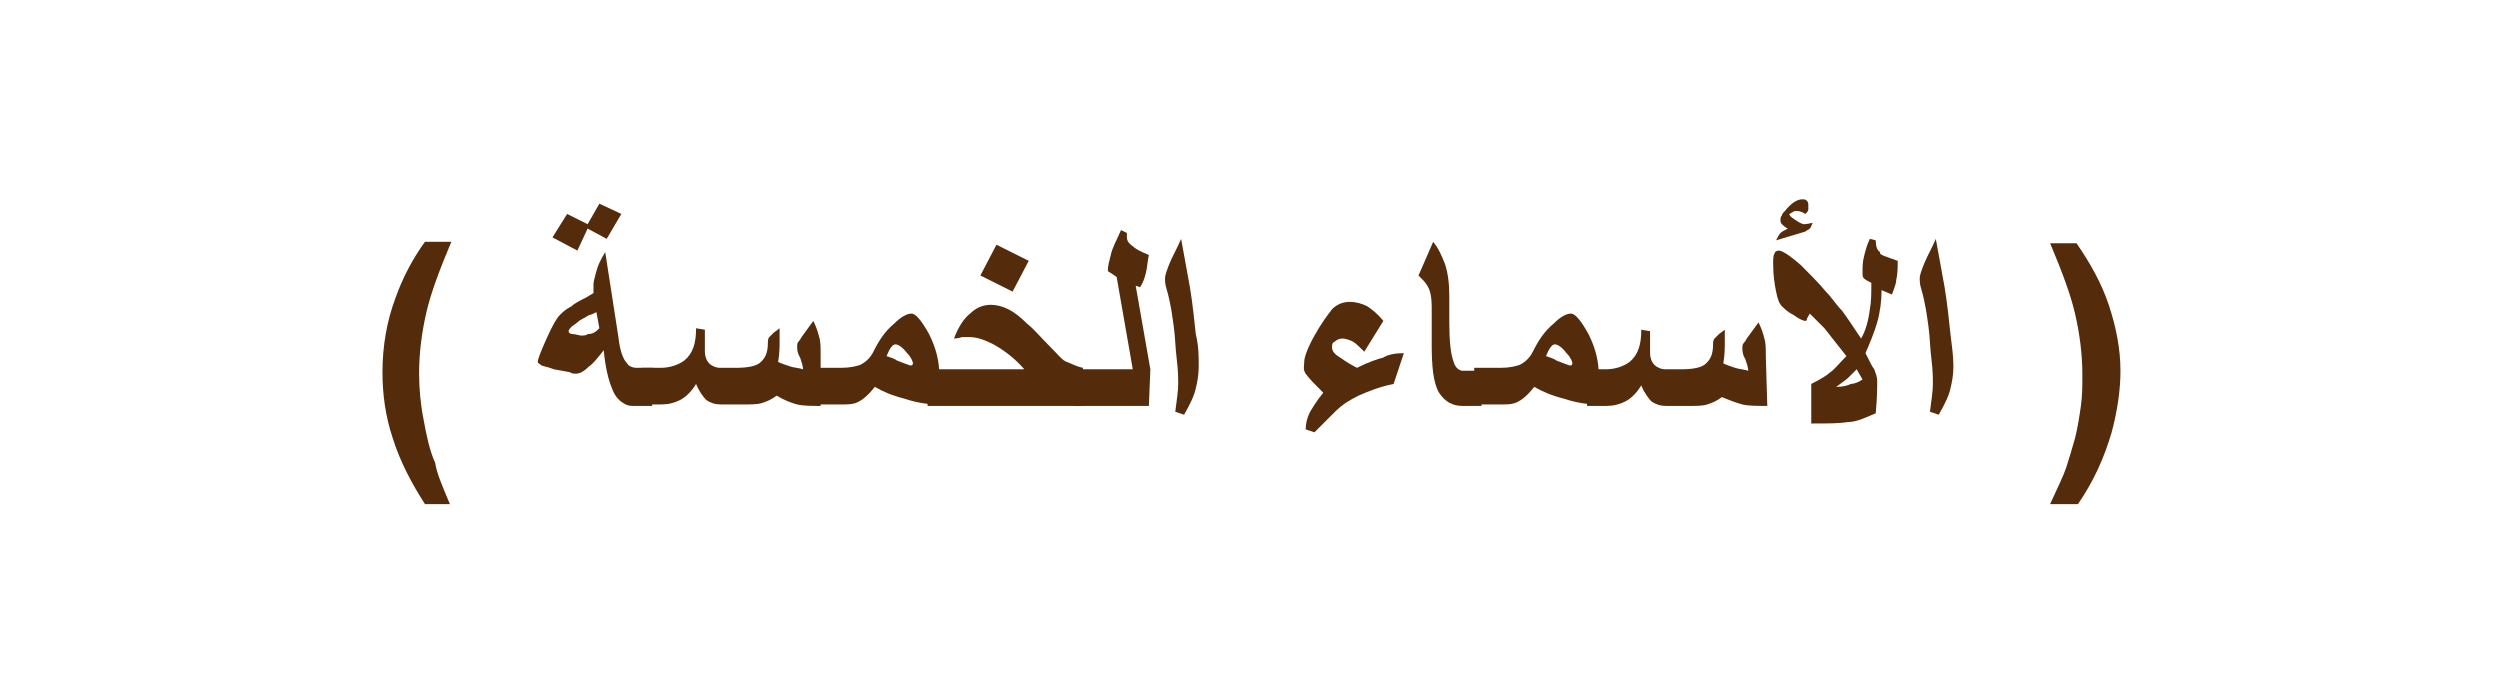 <?xml version="1.0" encoding="utf-8"?>
<!-- Generator: Adobe Illustrator 22.0.1, SVG Export Plug-In . SVG Version: 6.00 Build 0)  -->
<svg version="1.1" id="Layer_1" xmlns="http://www.w3.org/2000/svg" xmlns:xlink="http://www.w3.org/1999/xlink" x="0px" y="0px"
	 viewBox="0 0 170.6 46.9" style="enable-background:new 0 0 170.6 46.9;" xml:space="preserve">
<style type="text/css">
	.st0{fill:#542C0B;}
	.st1{fill:none;}
</style>
<g>
	<g>
		<g>
			<path class="st0" d="M30.7,34.4H29c-0.9-1.4-1.7-2.9-2.2-4.5c-0.5-1.5-0.7-3-0.7-4.5c0-1.8,0.3-3.5,0.9-5.1
				c0.5-1.4,1.2-2.7,2-3.8h1.8c-0.8,1.9-1.4,3.5-1.7,4.8s-0.5,2.7-0.5,4.2c0,1,0.1,2.1,0.3,3.1c0.2,1.1,0.4,2.1,0.8,3
				C29.8,32.3,30.2,33.2,30.7,34.4z"/>
			<path class="st0" d="M44.5,27.7h-1.2c-0.2,0-0.4,0-0.6-0.1c-0.4-0.2-0.7-0.5-0.9-1c-0.3-0.7-0.5-1.6-0.6-2.7
				c-0.4,0.5-0.7,0.9-1,1.1c-0.3,0.3-0.6,0.5-0.9,0.5c-0.1,0-0.3,0-0.4-0.1l-1.1-0.2C37.3,25,37,25,36.9,24.9s-0.2-0.1-0.2-0.2
				c0-0.2,0.2-0.7,0.6-1.6c0.4-0.9,0.7-1.4,0.9-1.6s0.4-0.4,0.8-0.6c0.2-0.2,0.6-0.4,1-0.6l0.5-0.3c0-0.1,0-0.2,0-0.3
				c0-0.1,0-0.2,0-0.3c0-0.2,0.1-0.5,0.2-0.9c0.1-0.4,0.3-0.8,0.6-1.3l0.9,5.8c0.1,0.9,0.3,1.5,0.6,1.8c0.1,0.2,0.4,0.3,0.6,0.3h1.2
				L44.5,27.7L44.5,27.7z M42.4,14.6l-1,1.7l-1.3-0.7l-0.7,1.5l-1.7-0.9l1-1.6l1.4,0.7l0.8-1.4L42.4,14.6z M40.9,22.4l-0.2-1.1
				c-0.2,0.1-0.4,0.2-0.5,0.2c-0.3,0.2-0.6,0.3-0.8,0.5c-0.1,0.1-0.3,0.2-0.4,0.3c-0.1,0.1-0.2,0.2-0.2,0.3c0,0.1,0.1,0.2,0.3,0.2
				s0.4,0.1,0.6,0.1c0.1,0,0.3,0,0.4-0.1C40.5,22.8,40.7,22.6,40.9,22.4z"/>
			<path class="st0" d="M56.1,27.7c-0.7,0-1.3,0-1.7-0.1S53.5,27.3,53,27c-0.4,0.3-0.7,0.4-1,0.5s-0.7,0.1-1.3,0.1h-1.5
				c-0.4,0-0.7-0.1-1-0.3c-0.2-0.2-0.5-0.6-0.7-1.1c-0.3,0.5-0.7,0.9-1.1,1.1c-0.4,0.2-0.8,0.3-1.3,0.3h-1.3v-2.5h1.3
				c0.6,0,1.2-0.2,1.6-0.5c0.6-0.5,0.8-1.2,0.8-2.2l0.6,0.1c0,0.2,0,0.4,0,0.7c0,0.3,0,0.5,0,0.8s0.1,0.6,0.3,0.8s0.5,0.3,0.7,0.3
				h1.1c0.8,0,1.3-0.1,1.6-0.3c0.4-0.3,0.6-0.7,0.6-1.4c0-0.1,0-0.3,0.1-0.4s0.2-0.2,0.3-0.3l0.4-0.3c0,0.1,0,0.3,0,0.5s0,0.3,0,0.4
				c0,0.3,0,0.8-0.1,1.4c0.2,0.1,0.5,0.2,0.8,0.3c0.3,0.1,0.6,0.1,0.9,0.2c0-0.2-0.1-0.5-0.2-0.8c-0.2-0.3-0.2-0.6-0.2-0.7
				c0-0.2,0-0.3,0.1-0.4c0,0,0.1-0.1,0.2-0.3l0.8-1.1c0.2,0.4,0.3,0.7,0.4,1.1c0.1,0.3,0.1,0.7,0.1,1.2v3.5H56.1z"/>
			<path class="st0" d="M64,27.6c-0.6,0-1.4-0.1-2.3-0.4c-0.8-0.2-1.5-0.5-2-0.8c-0.4,0.5-0.8,0.9-1.3,1.1c-0.3,0.1-0.6,0.1-1,0.1
				h-1.8v-2.5h1.8c0.6,0,1-0.1,1.3-0.2c0.4-0.2,0.7-0.5,0.9-0.9c0.4-0.8,0.8-1.4,1.4-1.9c0.5-0.5,0.9-0.7,1.2-0.7s0.7,0.5,1.2,1.4
				c0.5,1,0.7,1.9,0.7,2.8v2H64z M62.3,24.8c0-0.1-0.1-0.4-0.4-0.7c-0.3-0.4-0.6-0.6-0.8-0.6s-0.4,0.3-0.6,0.8
				c0.3,0.1,0.6,0.2,0.7,0.3c0.5,0.2,0.8,0.3,0.8,0.3C62.2,25,62.3,24.9,62.3,24.8z"/>
			<path class="st0" d="M73.9,27.7H63.3v-2.5h6.6c-0.7-0.8-1.4-1.3-2.1-1.7c-0.6-0.3-1.1-0.5-1.7-0.5c-0.2,0-0.3,0-0.4,0
				s-0.3,0.1-0.6,0.1c0.3-0.8,0.7-1.4,1.1-1.7c0.4-0.4,0.9-0.6,1.4-0.6c0.4,0,0.8,0.1,1.2,0.3c0.4,0.2,0.8,0.5,1.3,1
				c0.4,0.3,0.9,0.9,1.6,1.6c0.5,0.5,0.8,0.9,1.1,1s0.6,0.3,1.1,0.4V27.7z M70.2,17.8l-1.1,2.1l-2.2-1.1l1.1-2.1L70.2,17.8z"/>
			<path class="st0" d="M78.4,27.7h-5.1v-2.5h4l-1.1-6.3l-0.6-0.4c0-0.4,0.1-0.7,0.2-1.1c0.1-0.5,0.4-1,0.7-1.7l0.4,0.2
				c0,0,0,0.1,0,0.3c0,0.2,0.1,0.4,0.4,0.6c0.2,0.2,0.6,0.4,1.1,0.6c-0.1,0.4-0.1,0.8-0.2,1.2c-0.1,0.4-0.2,0.7-0.4,1l-0.3-0.1
				l1,5.7L78.4,27.7L78.4,27.7z"/>
			<path class="st0" d="M81.8,25c0,0.6-0.1,1.1-0.2,1.5c-0.1,0.5-0.4,1.1-0.8,1.8l-0.6-0.2c0.1-0.8,0.2-1.4,0.2-1.9
				c0-0.4,0-0.9-0.1-1.7s-0.1-1.5-0.2-2.2s-0.2-1.6-0.5-2.6c-0.1-0.3-0.1-0.6-0.1-0.7c0-0.2,0.1-0.5,0.3-1c0.2-0.5,0.5-1,0.8-1.7
				l0.6,3.3c0.2,1.2,0.3,2.3,0.4,3.2C81.8,23.6,81.8,24.3,81.8,25z"/>
			<path class="st0" d="M95.8,24.1l-0.7,2.1c-1,0.2-1.7,0.5-2.4,0.8c-0.6,0.3-1.1,0.6-1.6,1.1c-0.3,0.3-0.8,0.8-1.4,1.4l-0.6-0.2
				c0-0.4,0.1-0.8,0.3-1.2c0.2-0.3,0.4-0.7,0.9-1.3c-0.6-0.6-1-1-1.2-1.3S89,25,89,24.7s0.2-0.9,0.7-1.8s0.9-1.4,1.2-1.8
				c0.3-0.3,0.7-0.5,1.2-0.5c0.4,0,0.8,0.1,1.2,0.3c0.3,0.2,0.7,0.5,1.1,1L93.1,24c-0.3-0.3-0.6-0.6-0.8-0.7s-0.5-0.2-0.7-0.2
				s-0.4,0.1-0.5,0.2c-0.2,0.1-0.2,0.2-0.2,0.4c0,0.2,0.1,0.4,0.4,0.6s0.7,0.5,1.3,0.8c0.8-0.4,1.4-0.6,1.8-0.7
				C94.7,24.2,95.2,24.1,95.8,24.1z"/>
			<path class="st0" d="M101.1,27.7h-1.3c-0.7,0-1.2-0.3-1.6-0.9c-0.4-0.7-0.5-1.8-0.5-3.3v-2.6c0-0.6-0.1-1.1-0.3-1.4
				c-0.1-0.2-0.3-0.4-0.6-0.7l1-2.3c0.4,0.5,0.6,1,0.8,1.5c0.2,0.6,0.3,1.3,0.3,2.2V22c0,1.3,0.1,2.2,0.3,2.7
				c0.1,0.4,0.4,0.6,0.6,0.6h1.3C101.1,25.3,101.1,27.7,101.1,27.7z"/>
			<path class="st0" d="M109,27.6c-0.6,0-1.4-0.1-2.3-0.4c-0.8-0.2-1.5-0.5-2-0.8c-0.4,0.5-0.8,0.9-1.3,1.1c-0.3,0.1-0.6,0.1-1,0.1
				h-1.8v-2.5h1.8c0.6,0,1-0.1,1.3-0.2c0.4-0.2,0.7-0.5,0.9-0.9c0.4-0.8,0.8-1.4,1.4-1.9c0.5-0.5,0.9-0.7,1.2-0.7
				c0.3,0,0.7,0.5,1.2,1.4c0.5,1,0.7,1.9,0.7,2.8L109,27.6L109,27.6z M107.3,24.8c0-0.1-0.1-0.4-0.4-0.7c-0.3-0.4-0.6-0.6-0.8-0.6
				c-0.2,0-0.4,0.3-0.6,0.8c0.3,0.1,0.6,0.2,0.7,0.3c0.5,0.2,0.8,0.3,0.8,0.3C107.2,25,107.3,24.9,107.3,24.8z"/>
			<path class="st0" d="M120.6,27.7c-0.7,0-1.3,0-1.7-0.1s-0.9-0.3-1.4-0.5c-0.4,0.3-0.7,0.4-1,0.5s-0.7,0.1-1.3,0.1h-1.5
				c-0.4,0-0.7-0.1-1-0.3c-0.2-0.2-0.5-0.6-0.7-1.1c-0.3,0.5-0.7,0.9-1.1,1.1s-0.8,0.3-1.3,0.3h-1.3v-2.5h1.3c0.6,0,1.2-0.2,1.6-0.5
				c0.6-0.5,0.8-1.2,0.8-2.2l0.6,0.1c0,0.2,0,0.4,0,0.7c0,0.3,0,0.5,0,0.8s0.1,0.6,0.3,0.8s0.5,0.3,0.7,0.3h1.1
				c0.8,0,1.3-0.1,1.6-0.3c0.4-0.3,0.6-0.7,0.6-1.4c0-0.1,0-0.3,0.1-0.4s0.2-0.2,0.3-0.3l0.4-0.3c0,0.1,0,0.3,0,0.5s0,0.3,0,0.4
				c0,0.3,0,0.8-0.1,1.4c0.2,0.1,0.5,0.2,0.8,0.3c0.3,0.1,0.6,0.1,0.9,0.2c0-0.2-0.1-0.5-0.2-0.8c-0.2-0.3-0.2-0.6-0.2-0.7
				c0-0.2,0-0.3,0.1-0.4c0,0,0.1-0.1,0.2-0.3L120,22c0.2,0.4,0.3,0.7,0.4,1.1c0.1,0.3,0.1,0.7,0.1,1.2L120.6,27.7L120.6,27.7z"/>
			<path class="st0" d="M129.5,17.8c0,0.4,0,0.9-0.1,1.3c0,0.2-0.1,0.5-0.3,1l-0.7-0.3c0,0.7-0.1,1.5-0.3,2.2s-0.5,1.4-0.8,2.1
				c0.3,0.6,0.5,1,0.6,1.1c0.1,0.3,0.2,0.5,0.2,0.8v0.3c0,0.2,0,0.8-0.1,1.9c-0.7,0.3-1.3,0.6-1.9,0.6c-0.6,0.1-1.4,0.1-2.5,0.1
				v-2.7c0.6-0.3,1.1-0.6,1.3-0.8c0.3-0.2,0.6-0.6,1.1-1.1c-0.7-0.9-1.2-1.5-1.5-1.9c-0.3-0.3-0.6-0.6-1-1c-0.1,0.2-0.2,0.3-0.2,0.4
				s-0.1,0.1-0.1,0.1c-0.1,0-0.4-0.1-0.8-0.4c-0.4-0.2-0.6-0.4-0.8-0.6c-0.2-0.2-0.3-0.5-0.4-1S121,18.8,121,18c0-0.3,0-0.6,0.1-0.7
				c0-0.1,0.1-0.2,0.3-0.2c0.2,0,0.7,0.3,1.5,1c0.6,0.6,1.2,1.2,1.7,1.8c0.4,0.4,0.7,0.9,1.1,1.3c0.3,0.4,0.7,1,1.3,1.9
				c0.3-0.5,0.5-1.2,0.6-2c0.1-0.5,0.1-1.1,0.1-1.8c-0.2-0.1-0.4-0.2-0.5-0.3c-0.1-0.1-0.1-0.2-0.1-0.4c0-0.4,0-0.7,0.1-1.1
				s0.2-0.8,0.4-1.2l0.4,0.1c0,0.4,0.1,0.7,0.3,0.8C128.2,17.4,128.7,17.5,129.5,17.8z M123.7,15.2c-0.1,0.2-0.1,0.3-0.2,0.4
				c-0.1,0.1-0.2,0.1-0.3,0.2l-2,0.6c0.1-0.2,0.2-0.4,0.3-0.5c0.1-0.1,0.3-0.2,0.5-0.3c-0.2-0.1-0.3-0.2-0.4-0.3s-0.1-0.2-0.1-0.3
				s0-0.2,0.1-0.3c0-0.1,0.1-0.2,0.2-0.3c0.4-0.5,0.8-0.8,1.2-0.8c0.1,0,0.2,0,0.3,0.1s0.1,0.2,0.1,0.3s0,0.2,0,0.3
				s-0.1,0.2-0.2,0.3c-0.3-0.2-0.5-0.2-0.6-0.2s-0.2,0-0.3,0.1c-0.1,0-0.1,0.1-0.2,0.1c0,0.1,0.1,0.2,0.4,0.4s0.5,0.3,0.6,0.3
				C123.1,15.3,123.3,15.3,123.7,15.2z M127.1,25.9l-0.4-0.7c-0.3,0.3-0.5,0.5-0.6,0.6s-0.4,0.3-0.8,0.6c0.5,0,0.8-0.1,1-0.2
				C126.5,26.2,126.8,26.1,127.1,25.9z"/>
			<path class="st0" d="M133.3,25c0,0.6-0.1,1.1-0.2,1.5c-0.1,0.5-0.4,1.1-0.8,1.8l-0.6-0.2c0.1-0.8,0.2-1.4,0.2-1.9
				c0-0.4,0-0.9-0.1-1.7s-0.1-1.5-0.2-2.2c-0.1-0.7-0.2-1.6-0.5-2.6c-0.1-0.3-0.1-0.6-0.1-0.7c0-0.2,0.1-0.5,0.3-1s0.5-1,0.8-1.7
				l0.6,3.3c0.2,1.2,0.3,2.3,0.4,3.2C133.2,23.6,133.3,24.3,133.3,25z"/>
			<path class="st0" d="M139.9,34.4c0.5-1.1,0.9-1.9,1.1-2.5s0.4-1.3,0.6-2c0.2-0.8,0.3-1.5,0.4-2.2c0.1-0.7,0.1-1.4,0.1-2.1
				c0-1.5-0.2-2.9-0.5-4.2s-0.9-2.9-1.7-4.8h1.8c0.9,1.3,1.7,2.7,2.2,4.2s0.8,3,0.8,4.5c0,1.3-0.2,2.7-0.6,4.2
				c-0.5,1.7-1.2,3.3-2.3,4.9C141.8,34.4,139.9,34.4,139.9,34.4z"/>
		</g>
	</g>
</g>
<rect class="st1" width="170.6" height="46.9"/>
</svg>
